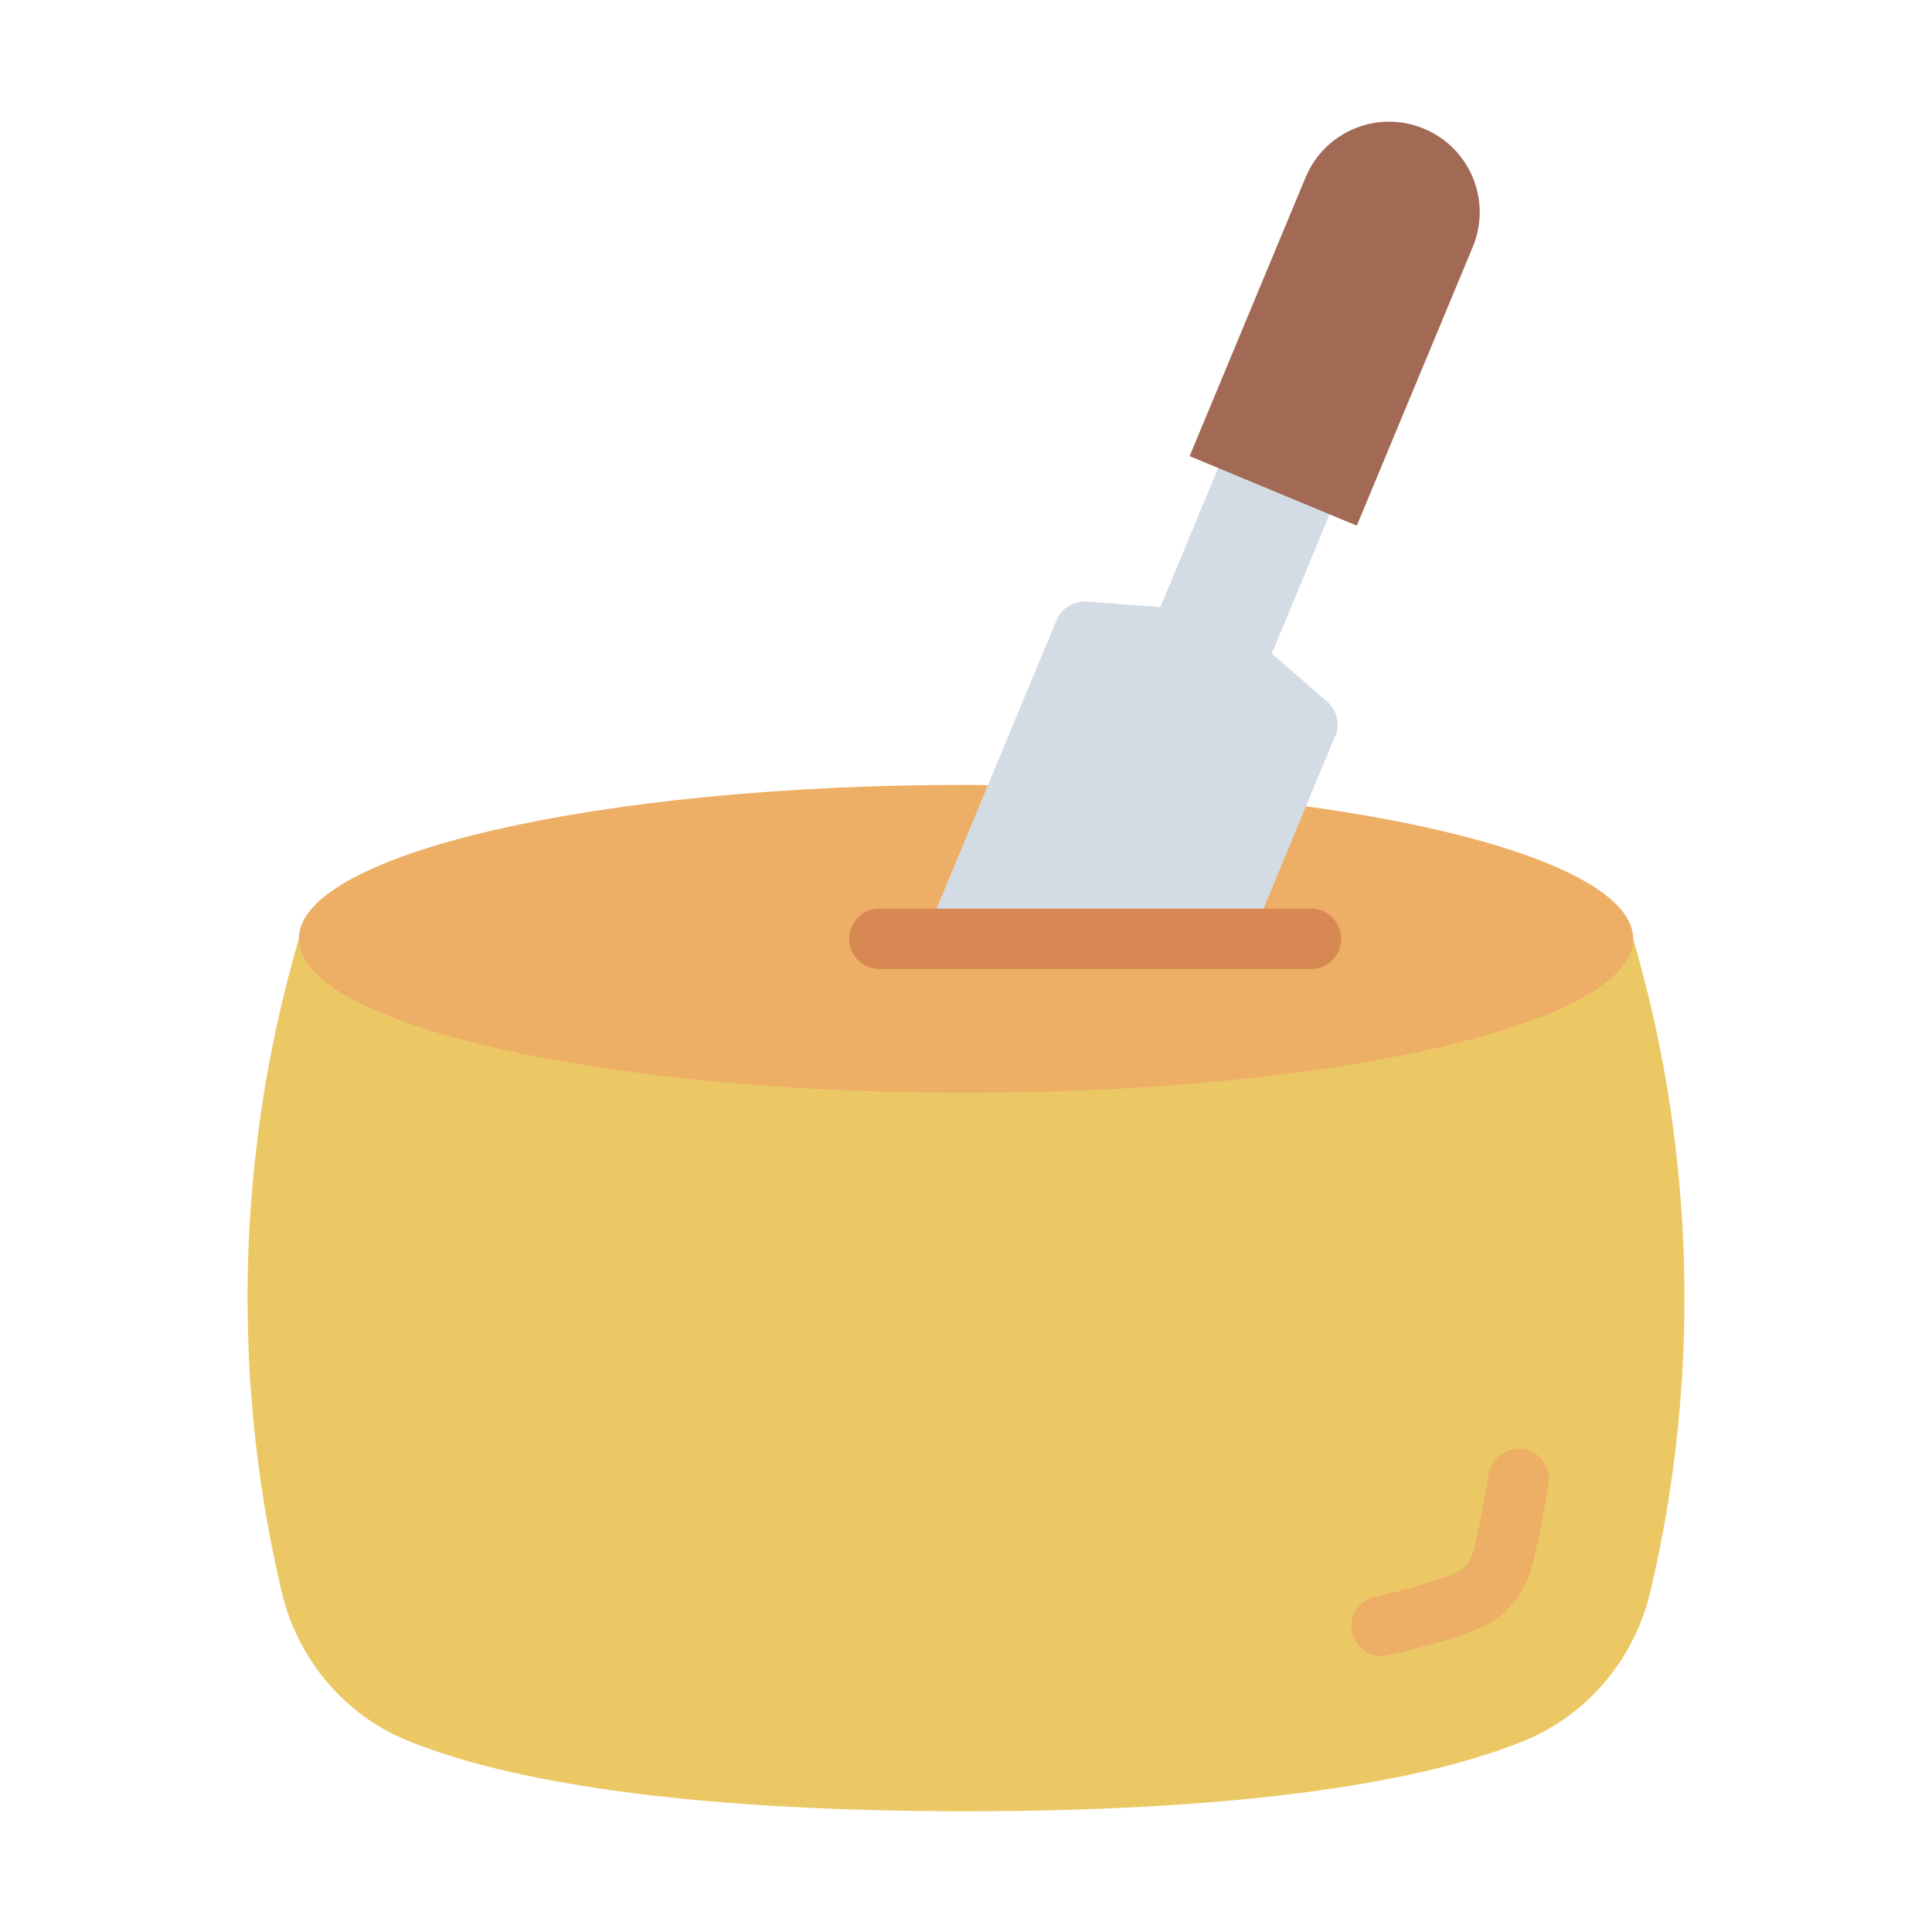 <svg id="Flat" viewBox="0 0 64 64" xmlns="http://www.w3.org/2000/svg"><path d="m9.9 31.1c-1.39 4.75-1.7 8.92-1.7 11.9 0 3.81.51 7.1 1.13 9.73.52 2.22 2.07 4.08 4.19 4.94 3.82 1.55 10.23 2.33 18.48 2.33s14.67-.78 18.48-2.33c2.12-.86 3.66-2.72 4.19-4.94.62-2.62 1.13-5.92 1.13-9.73 0-2.98-.31-7.15-1.7-11.9z" fill="#ecc865"/><path d="m43.26 26.71c6.5.89 10.84 2.53 10.84 4.39 0 2.81-9.89 5.1-22.1 5.1s-22.1-2.29-22.1-5.1 9.89-5.1 22.1-5.1c.21 0 .43 0 .64.01" fill="#edae65"/><path d="m45.77 54.87c-.46 0-.87-.32-.98-.79-.12-.54.22-1.07.76-1.19 1.07-.23 1.96-.5 2.66-.78.3-.12.52-.4.61-.76.2-.83.36-1.68.5-2.52.09-.55.6-.91 1.15-.83.54.09.92.6.83 1.15-.14.88-.32 1.78-.53 2.65-.23.98-.9 1.79-1.8 2.15-.8.33-1.81.62-2.99.88-.07.02-.14.02-.22.02z" fill="#edae65"/><path d="m44.23 24.38-2.79 6.72h-10.83l4.39-10.56c.17-.4.57-.64 1-.61l2.44.18 1.92-4.62c2.04-1.29 3.24-.72 3.69 1.54l-1.92 4.62 1.84 1.6c.32.28.43.74.27 1.14z" fill="#d3dce5"/><path d="m44.69 3.75c1.66 0 3 1.34 3 3v10h-6v-10c0-1.66 1.34-3 3-3z" fill="#a26a55" transform="matrix(.923 .384 -.384 .923 7.36 -16.36)"/><path d="m43.43 32.1h-14.3c-.55 0-1-.45-1-1s.45-1 1-1h14.3c.55 0 1 .45 1 1s-.45 1-1 1z" fill="#d88852"/></svg>